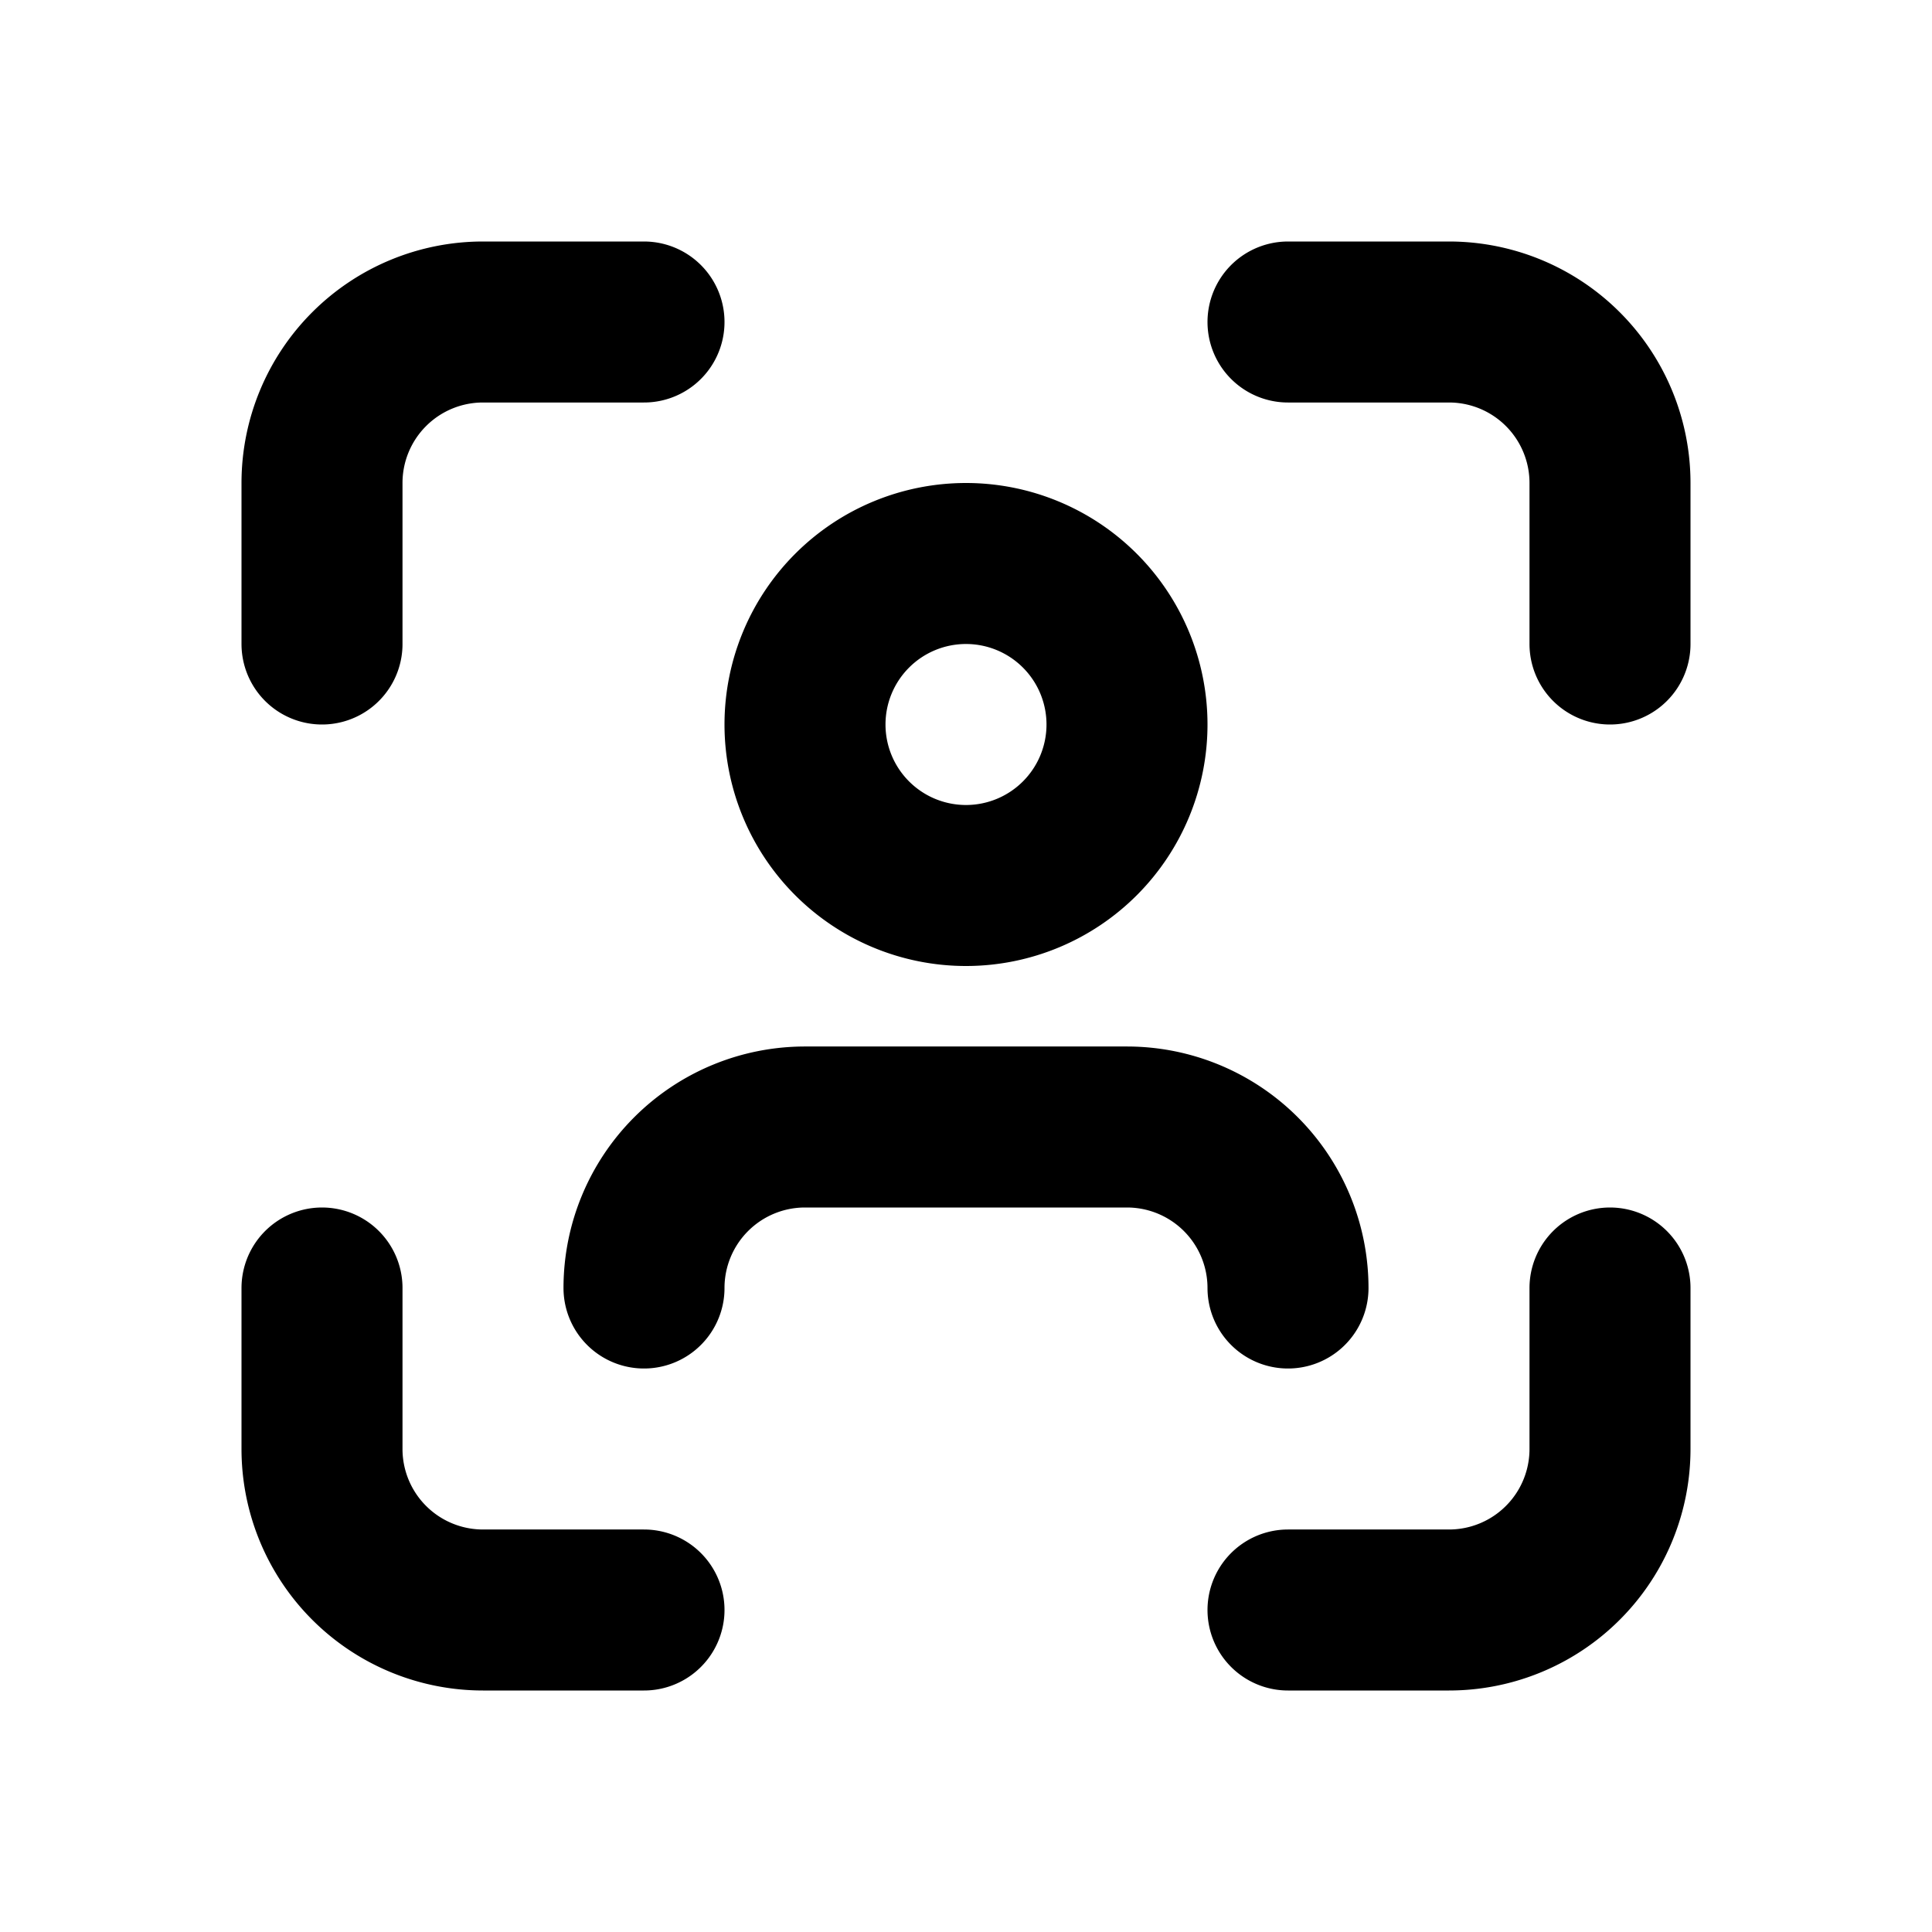 <?xml version="1.0" encoding="UTF-8"?>
<svg xmlns="http://www.w3.org/2000/svg" width="24" height="24" viewBox="0 0 24 24" fill="none" stroke="currentColor" stroke-width="2" stroke-linecap="round" stroke-linejoin="round" class="icon icon-tabler icons-tabler-outline icon-tabler-user-scan">
  <path stroke="none" d="M0 0h24v24H0z" fill="none"></path>
  <path d="M10 9a2 2 0 1 0 4 0a2 2 0 0 0 -4 0"></path>
  <path d="M4 8v-2a2 2 0 0 1 2 -2h2"></path>
  <path d="M4 16v2a2 2 0 0 0 2 2h2"></path>
  <path d="M16 4h2a2 2 0 0 1 2 2v2"></path>
  <path d="M16 20h2a2 2 0 0 0 2 -2v-2"></path>
  <path d="M8 16a2 2 0 0 1 2 -2h4a2 2 0 0 1 2 2"></path>
</svg>
